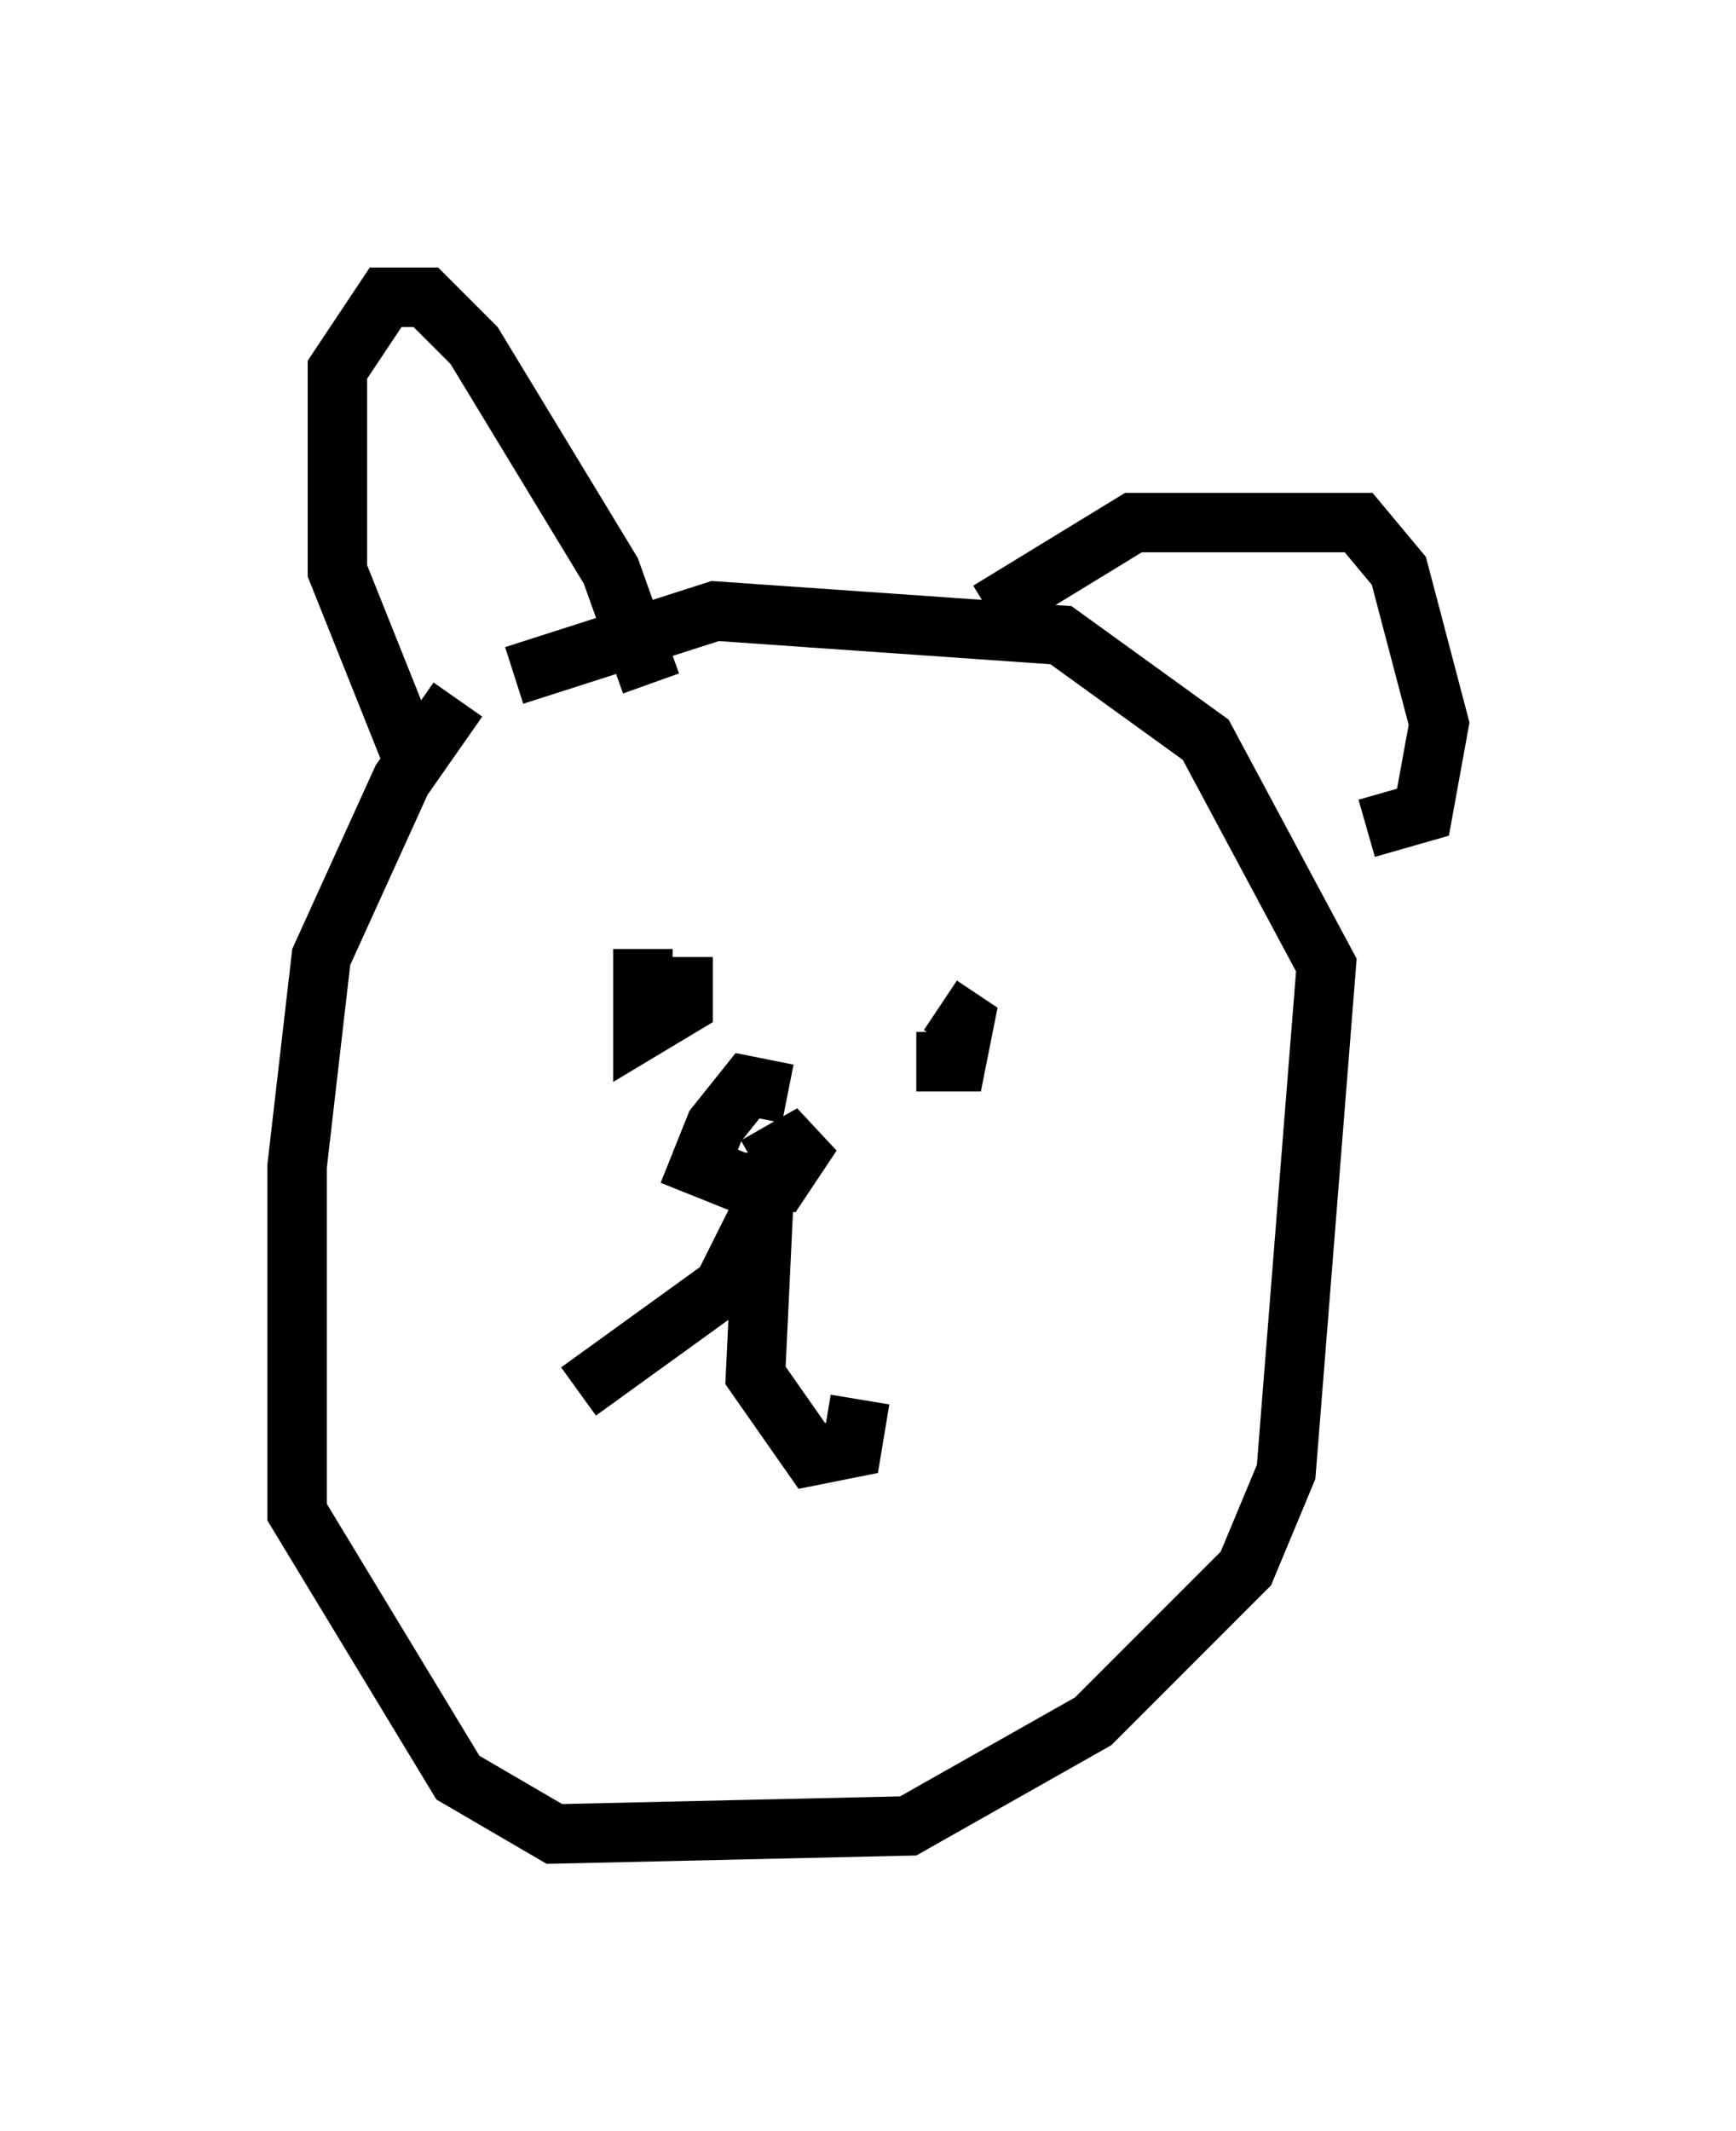 <?xml version="1.0" encoding="utf-8" ?>
<svg baseProfile="full" height="35.845" version="1.1" width="29.215" xmlns="http://www.w3.org/2000/svg" xmlns:ev="http://www.w3.org/2001/xml-events" xmlns:xlink="http://www.w3.org/1999/xlink"><defs /><rect fill="white" height="35.845" width="29.215" x="0" y="0" /><path d="M10.142, 11.631 m-2.436, 0.135 l-0.947, 1.353 -1.353, 2.977 l-0.406, 3.518 0.0, 5.819 l2.706, 4.465 1.624, 0.947 l5.954, -0.135 3.112, -1.759 l2.571, -2.571 0.677, -1.624 l0.677, -8.525 -2.03, -3.789 l-2.436, -1.759 -5.819, -0.406 l-3.383, 1.083 m1.083, 12.043 l2.436, -1.759 0.677, -1.353 l-0.135, 2.842 0.947, 1.353 l0.677, -0.135 0.135, -0.812 m-4.195, -7.848 l0.0, 0.0 m5.142, 2.165 l0.677, 0.0 0.135, -0.677 l-0.406, -0.271 m-5.007, -0.947 l0.0, 1.353 0.677, -0.406 l0.0, -0.812 m-4.465, -3.112 l-1.353, -3.383 0.0, -3.383 l0.812, -1.218 0.677, 0.0 l0.812, 0.812 2.3, 3.789 l0.677, 1.894 m5.683, -1.218 l2.436, -1.488 3.789, 0.0 l0.677, 0.812 0.677, 2.571 l-0.271, 1.488 -0.947, 0.271 m-9.743, 4.465 l-0.677, -0.135 -0.541, 0.677 l-0.271, 0.677 0.677, 0.271 l0.677, 0.0 0.541, -0.812 l-0.947, 0.541 " fill="none" stroke="black" stroke-width="1" /></svg>